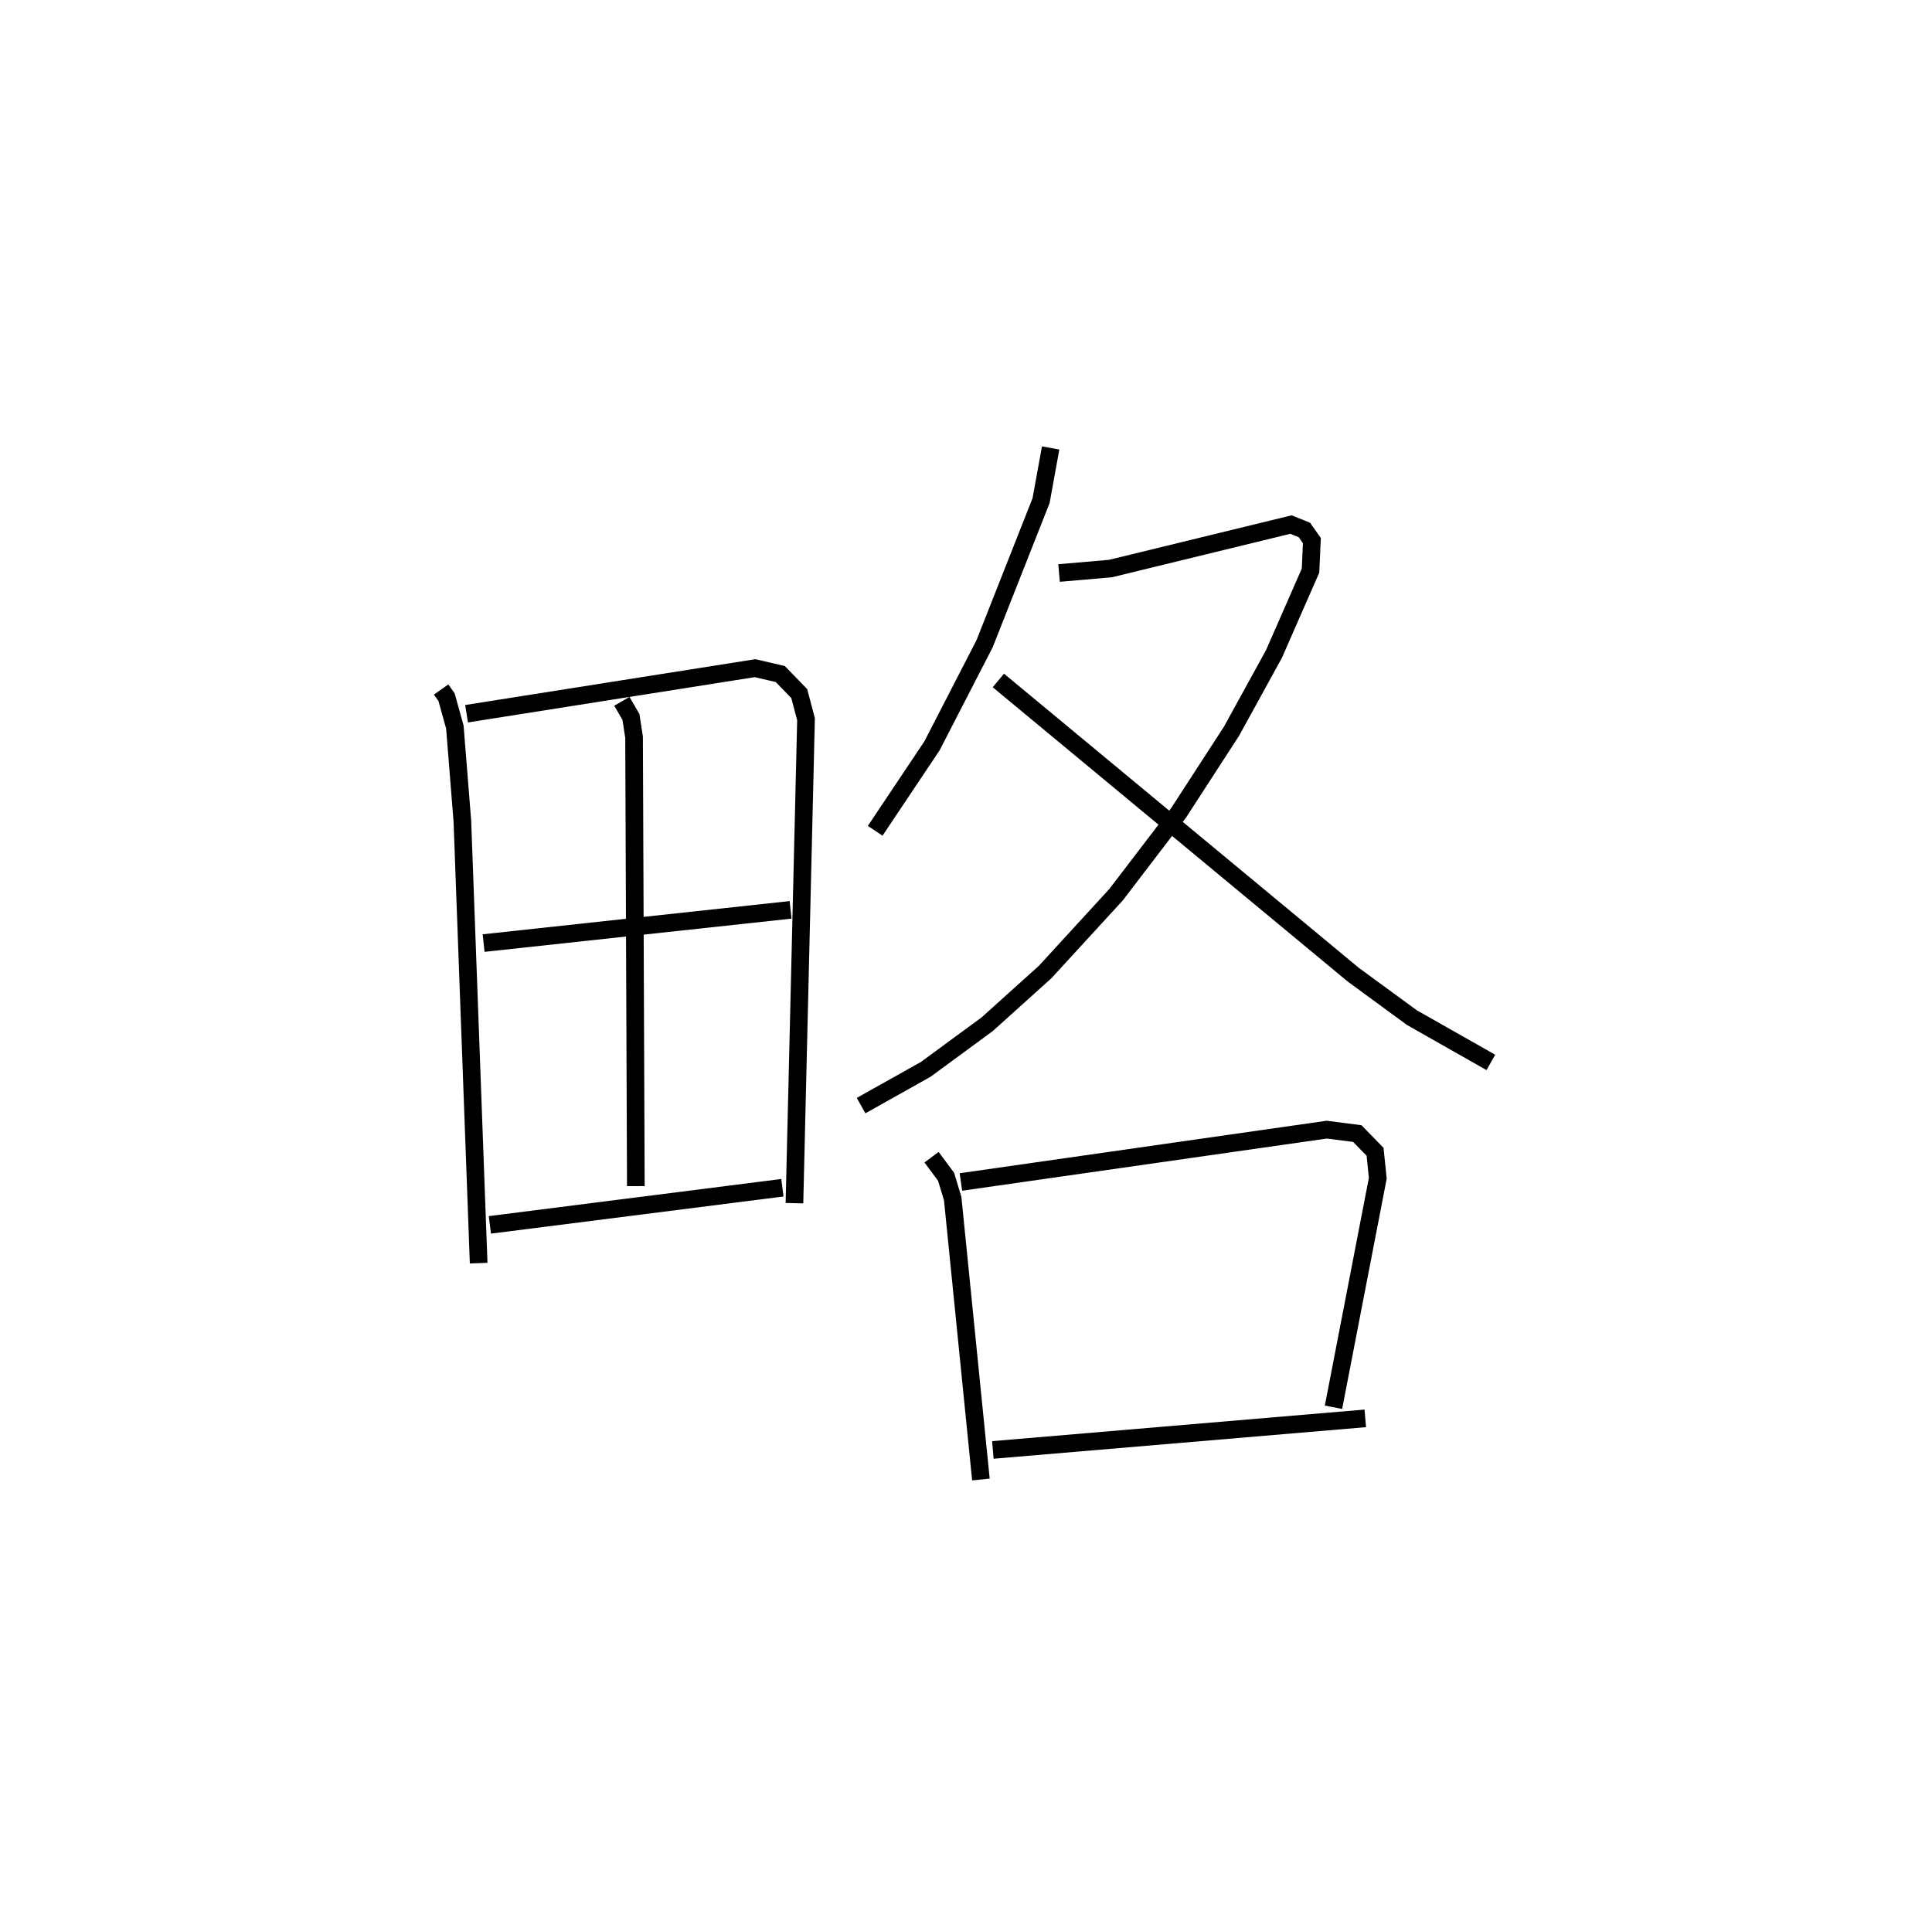 <?xml version="1.0" encoding="utf-8" ?>
<svg baseProfile="full" height="108.86" version="1.1" width="109.493" xmlns="http://www.w3.org/2000/svg" xmlns:ev="http://www.w3.org/2001/xml-events" xmlns:xlink="http://www.w3.org/1999/xlink"><defs /><rect fill="white" height="108.86" width="109.493" x="0" y="0" /><path d="M25,25 m0.0,0.0 m-2.4615532723260003e-07,14.08 l0.308,0.435 0.47,1.69 l0.426,5.334 0.923,25.055 m-0.685,-31.141 l16.349,-2.582 1.429,0.332 l1.077,1.109 0.383,1.454 l-0.656,27.428 m-9.78,-28.444 l0.514,0.889 0.177,1.151 l0.1,25.438 m-8.627,-13.776 l17.397,-1.883 m-17.042,17.855 l16.578,-2.104 m15.203,-41.93 l-0.543,2.985 -3.201,8.111 l-2.981,5.787 -3.22,4.816 m10.421,-14.612 l2.913,-0.252 10.227,-2.493 l0.761,0.304 0.427,0.605 l-0.076,1.7 -2.07,4.721 l-2.406,4.379 -3.005,4.635 l-3.541,4.635 -4.014,4.377 l-3.284,2.959 -3.487,2.562 l-3.665,2.055 m7.78,-24.097 l20.123,16.684 3.315,2.427 l4.474,2.538 m-31.698,5.372 l0.824,1.11 0.375,1.244 l1.598,15.914 m-1.134,-16.863 l20.737,-2.967 1.729,0.224 l1.006,1.031 0.155,1.498 l-2.511,12.983 m-19.304,2.419 l21.106,-1.79 " fill="none" stroke="black" stroke-width="1" /></svg>